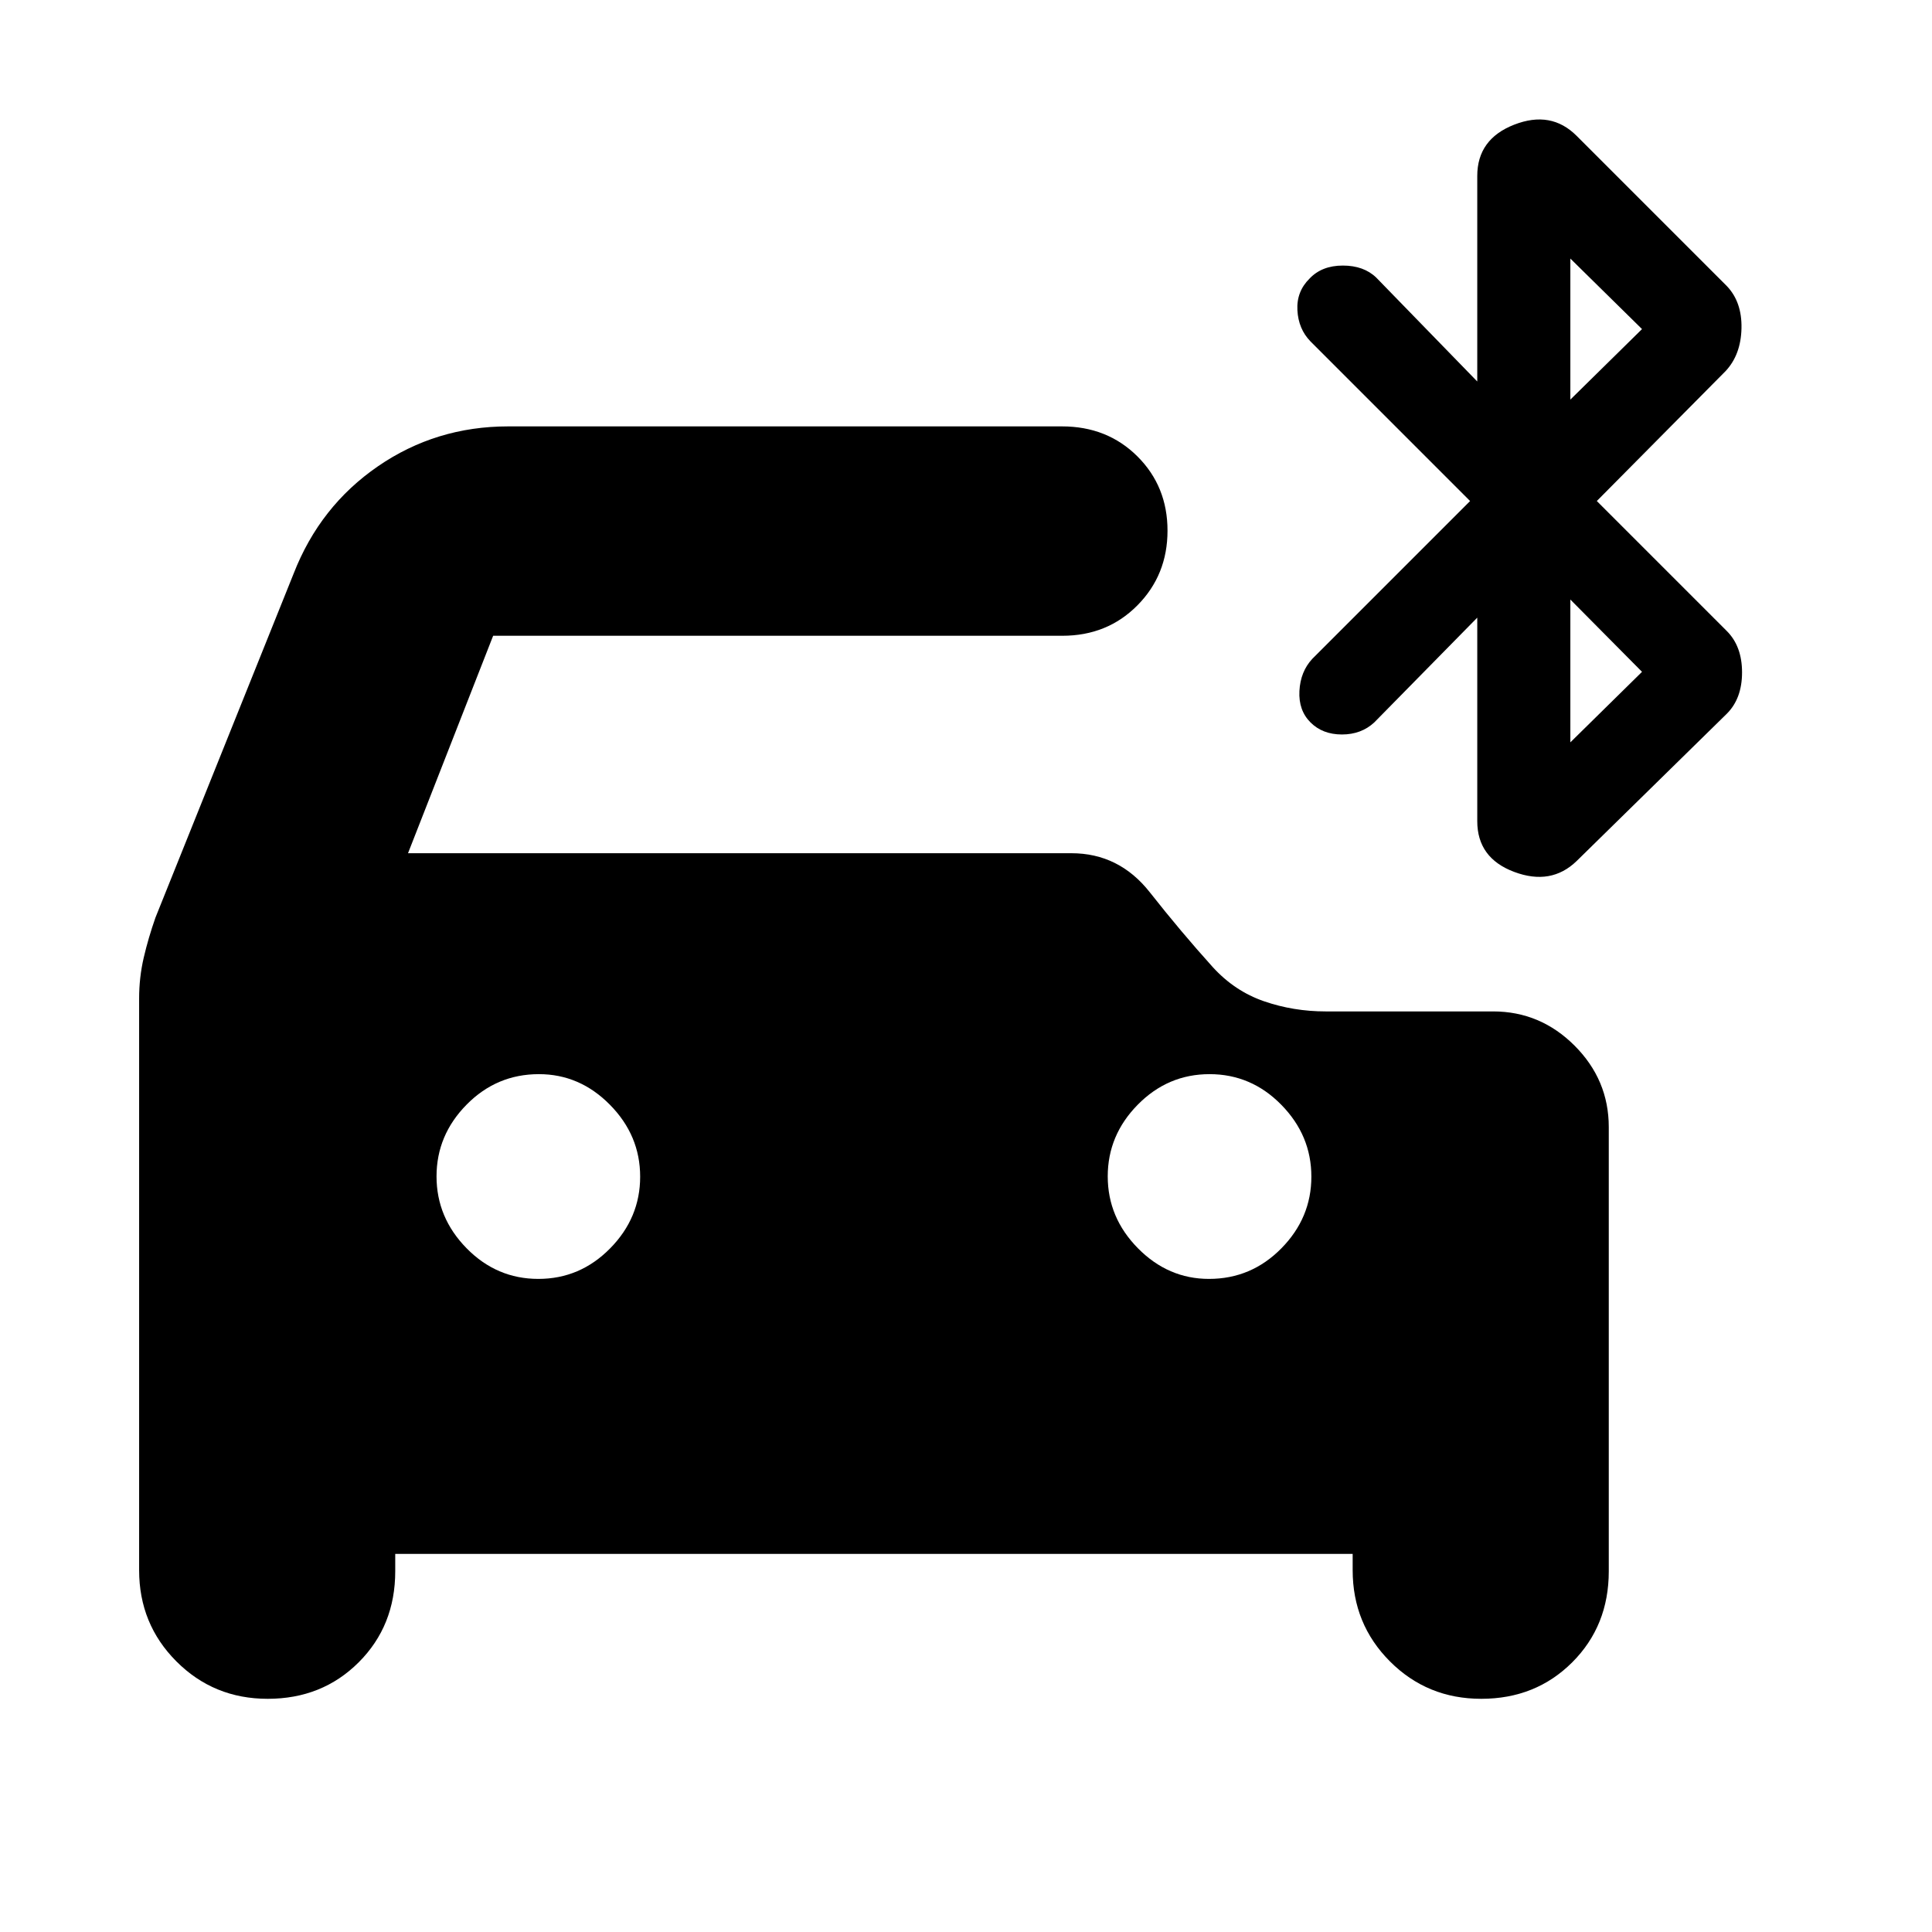 <svg xmlns="http://www.w3.org/2000/svg" height="20" viewBox="0 -960 960 960" width="20"><path d="M267.5-324.52q20.72 0 35.65-15.15 14.94-15.15 14.94-35.65 0-20.51-15.01-35.72-15-15.22-35.3-15.22-21 0-35.93 15.15-14.94 15.15-14.94 35.65t14.94 35.72q14.93 15.22 35.65 15.22Zm333.24 0q21 0 35.93-15.15 14.94-15.15 14.94-35.65 0-20.51-14.94-35.72-14.93-15.22-35.65-15.22t-35.65 15.15q-14.94 15.15-14.94 35.65t15.01 35.72q15.01 15.22 35.3 15.22ZM196.39-187.87v8.65q0 27.06-18.15 45.21-18.15 18.14-45.23 18.14-26.79 0-45.34-18.57Q69.13-153 69.13-179.78v-284.11q0-10.4 2.28-20.23 2.29-9.84 5.85-19.97l68.63-170.85q13.07-33.54 41.91-53.36 28.84-19.83 64.72-19.83h275.17q22.52 0 37.48 14.9 14.96 14.9 14.96 36.91 0 22.02-14.96 37.12-14.96 15.11-37.29 15.11H245.04l-42.3 108.05h329.61q23.71 0 39 19.43 15.29 19.44 31.25 37.14 10.92 11.99 25.53 17.01 14.62 5.03 30.61 5.03h83.17q23.47 0 40.48 17 17 17.01 17 40.47v220.74q0 27.06-18.15 45.21-18.15 18.14-45.23 18.14-26.79 0-45.34-18.57-18.54-18.56-18.54-45.34v-8.09H196.39Zm534.09-523.17-79.34-79.35q-5.97-6.16-6.47-15.46t6.07-15.76q6.1-6.43 16.51-6.43 10.41 0 16.62 6l50.17 51.6v-102.13q0-18.3 18.33-25.47 18.33-7.18 31.02 5.52l74.65 74.65q7.57 7.92 7.29 21.01-.29 13.08-7.85 21.21l-64.04 64.61 64.6 64.6q7.57 7.57 7.57 20.55t-7.57 20.54l-74.65 73.22q-12.69 12.26-31.02 5.37t-18.33-25.2v-101.13l-51.17 52.05q-6.46 6-16.08 6-9.62 0-15.62-6t-5.5-15.62q.5-9.62 6.41-15.98l78.4-78.4Zm49.82-50.4 35.61-35.04-35.61-35.04v70.08Zm0 170.31 35.61-35.04-35.61-35.92v70.96Z"/></svg>